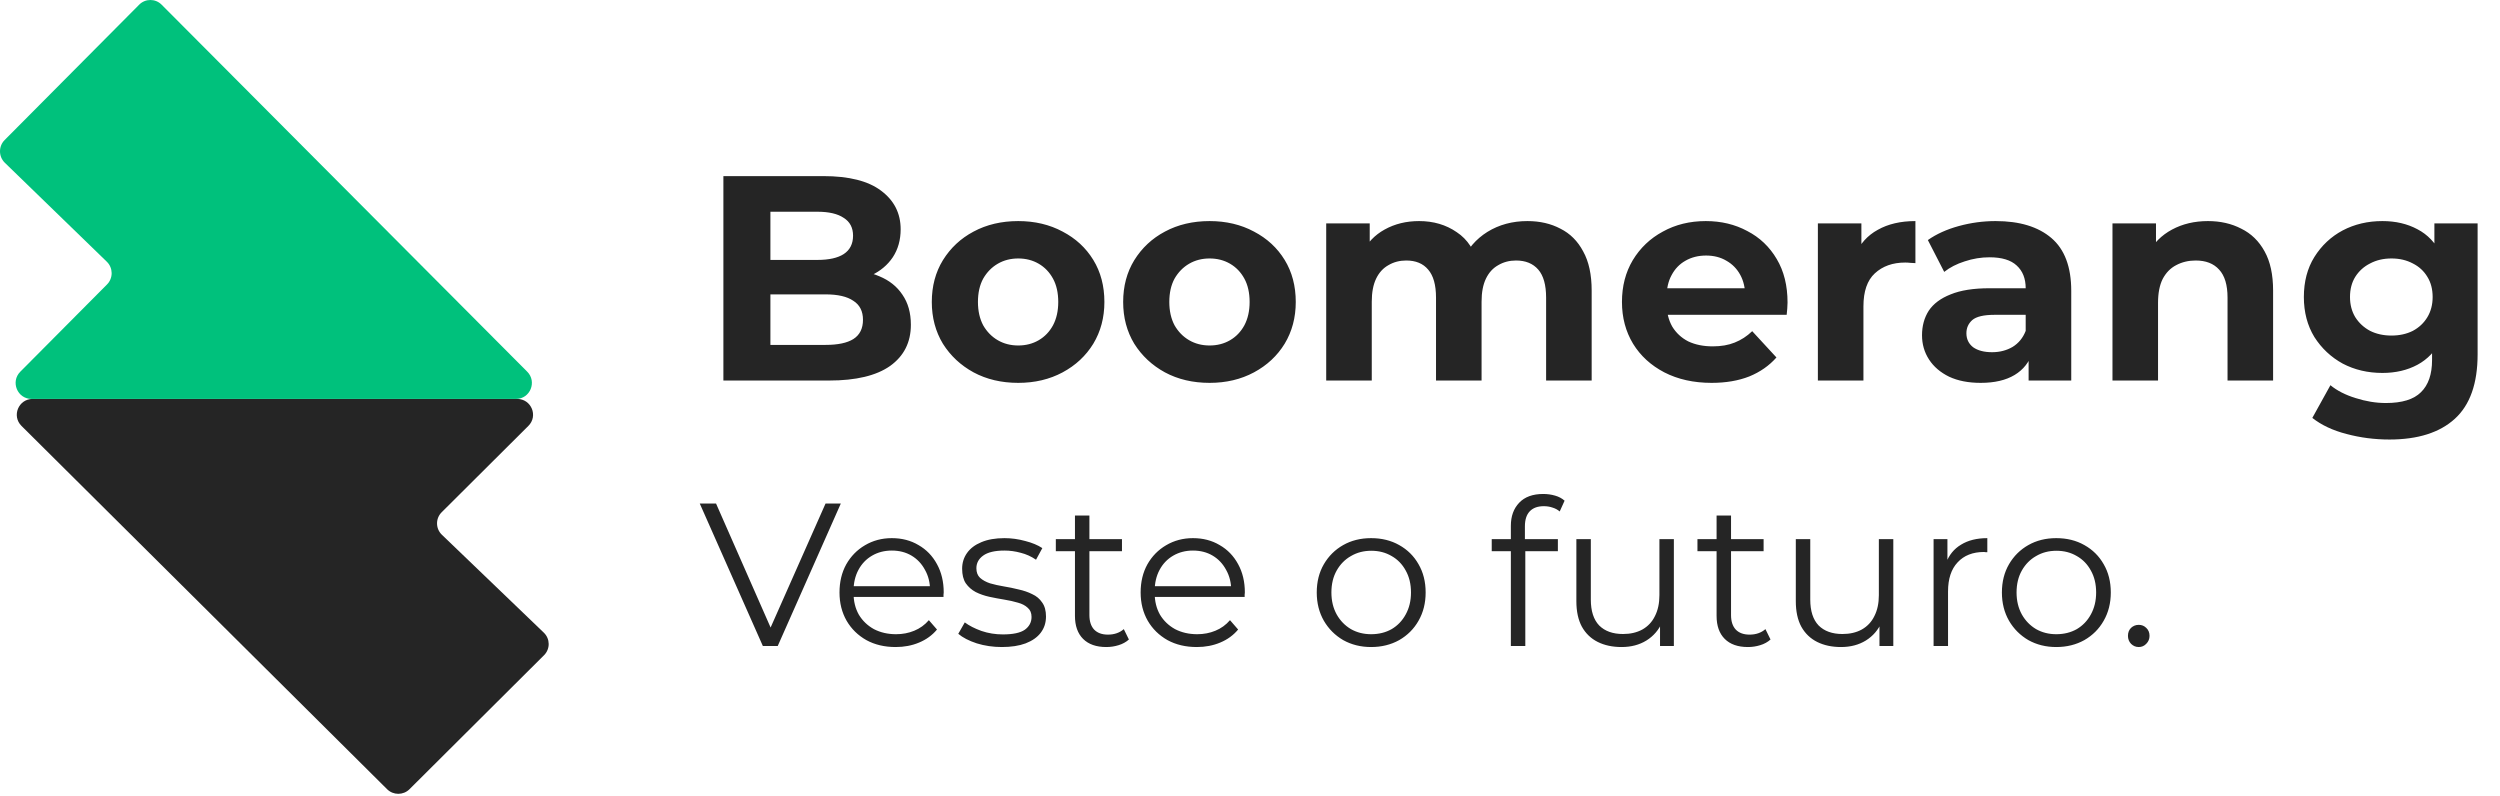 <svg width="565" height="180" viewBox="0 0 565 180" fill="none" xmlns="http://www.w3.org/2000/svg">
<path d="M122.908 142.988L99.866 120.855C98.424 119.47 98.403 117.176 99.82 115.765L119.418 96.248C121.674 94 120.076 90.157 116.885 90.157H7.382C4.189 90.157 2.592 94.004 4.852 96.25L87.484 178.362C88.884 179.753 91.15 179.752 92.548 178.359L122.954 148.078C124.371 146.667 124.35 144.373 122.908 142.988Z" fill="#252525"/>
<path d="M1.096 36.788L24.138 59.147C25.58 60.546 25.601 62.864 24.184 64.289L4.586 84.005C2.33 86.275 3.928 90.157 7.119 90.157H116.621C119.815 90.157 121.412 86.272 119.152 84.002L36.52 1.053C35.12 -0.352 32.854 -0.351 31.456 1.056L1.05 31.646C-0.367 33.071 -0.346 35.388 1.096 36.788Z" fill="#00C17C"/>
<path d="M163.486 86V39.8H186.058C191.866 39.8 196.222 40.9 199.126 43.1C202.074 45.3 203.548 48.204 203.548 51.812C203.548 54.232 202.954 56.344 201.766 58.148C200.578 59.908 198.95 61.272 196.882 62.24C194.814 63.208 192.438 63.692 189.754 63.692L191.008 60.986C193.912 60.986 196.486 61.47 198.73 62.438C200.974 63.362 202.712 64.748 203.944 66.596C205.22 68.444 205.858 70.71 205.858 73.394C205.858 77.354 204.296 80.456 201.172 82.7C198.048 84.9 193.45 86 187.378 86H163.486ZM174.112 77.948H186.586C189.358 77.948 191.448 77.508 192.856 76.628C194.308 75.704 195.034 74.252 195.034 72.272C195.034 70.336 194.308 68.906 192.856 67.982C191.448 67.014 189.358 66.53 186.586 66.53H173.32V58.742H184.738C187.334 58.742 189.314 58.302 190.678 57.422C192.086 56.498 192.79 55.112 192.79 53.264C192.79 51.46 192.086 50.118 190.678 49.238C189.314 48.314 187.334 47.852 184.738 47.852H174.112V77.948ZM230.123 86.528C226.339 86.528 222.973 85.736 220.025 84.152C217.121 82.568 214.811 80.412 213.095 77.684C211.423 74.912 210.587 71.766 210.587 68.246C210.587 64.682 211.423 61.536 213.095 58.808C214.811 56.036 217.121 53.88 220.025 52.34C222.973 50.756 226.339 49.964 230.123 49.964C233.863 49.964 237.207 50.756 240.155 52.34C243.103 53.88 245.413 56.014 247.085 58.742C248.757 61.47 249.593 64.638 249.593 68.246C249.593 71.766 248.757 74.912 247.085 77.684C245.413 80.412 243.103 82.568 240.155 84.152C237.207 85.736 233.863 86.528 230.123 86.528ZM230.123 78.08C231.839 78.08 233.379 77.684 234.743 76.892C236.107 76.1 237.185 74.978 237.977 73.526C238.769 72.03 239.165 70.27 239.165 68.246C239.165 66.178 238.769 64.418 237.977 62.966C237.185 61.514 236.107 60.392 234.743 59.6C233.379 58.808 231.839 58.412 230.123 58.412C228.407 58.412 226.867 58.808 225.503 59.6C224.139 60.392 223.039 61.514 222.203 62.966C221.411 64.418 221.015 66.178 221.015 68.246C221.015 70.27 221.411 72.03 222.203 73.526C223.039 74.978 224.139 76.1 225.503 76.892C226.867 77.684 228.407 78.08 230.123 78.08ZM273.371 86.528C269.587 86.528 266.221 85.736 263.273 84.152C260.369 82.568 258.059 80.412 256.343 77.684C254.671 74.912 253.835 71.766 253.835 68.246C253.835 64.682 254.671 61.536 256.343 58.808C258.059 56.036 260.369 53.88 263.273 52.34C266.221 50.756 269.587 49.964 273.371 49.964C277.111 49.964 280.455 50.756 283.403 52.34C286.351 53.88 288.661 56.014 290.333 58.742C292.005 61.47 292.841 64.638 292.841 68.246C292.841 71.766 292.005 74.912 290.333 77.684C288.661 80.412 286.351 82.568 283.403 84.152C280.455 85.736 277.111 86.528 273.371 86.528ZM273.371 78.08C275.087 78.08 276.627 77.684 277.991 76.892C279.355 76.1 280.433 74.978 281.225 73.526C282.017 72.03 282.413 70.27 282.413 68.246C282.413 66.178 282.017 64.418 281.225 62.966C280.433 61.514 279.355 60.392 277.991 59.6C276.627 58.808 275.087 58.412 273.371 58.412C271.655 58.412 270.115 58.808 268.751 59.6C267.387 60.392 266.287 61.514 265.451 62.966C264.659 64.418 264.263 66.178 264.263 68.246C264.263 70.27 264.659 72.03 265.451 73.526C266.287 74.978 267.387 76.1 268.751 76.892C270.115 77.684 271.655 78.08 273.371 78.08ZM345.197 49.964C348.013 49.964 350.499 50.536 352.655 51.68C354.855 52.78 356.571 54.496 357.803 56.828C359.079 59.116 359.717 62.064 359.717 65.672V86H349.421V67.256C349.421 64.396 348.827 62.284 347.639 60.92C346.451 59.556 344.779 58.874 342.623 58.874C341.127 58.874 339.785 59.226 338.597 59.93C337.409 60.59 336.485 61.602 335.825 62.966C335.165 64.33 334.835 66.068 334.835 68.18V86H324.539V67.256C324.539 64.396 323.945 62.284 322.757 60.92C321.613 59.556 319.963 58.874 317.807 58.874C316.311 58.874 314.969 59.226 313.781 59.93C312.593 60.59 311.669 61.602 311.009 62.966C310.349 64.33 310.019 66.068 310.019 68.18V86H299.723V50.492H309.557V60.194L307.709 57.356C308.941 54.936 310.679 53.11 312.923 51.878C315.211 50.602 317.807 49.964 320.711 49.964C323.967 49.964 326.805 50.8 329.225 52.472C331.689 54.1 333.317 56.608 334.109 59.996L330.479 59.006C331.667 56.234 333.559 54.034 336.155 52.406C338.795 50.778 341.809 49.964 345.197 49.964ZM386.825 86.528C382.777 86.528 379.213 85.736 376.133 84.152C373.097 82.568 370.743 80.412 369.071 77.684C367.399 74.912 366.563 71.766 366.563 68.246C366.563 64.682 367.377 61.536 369.005 58.808C370.677 56.036 372.943 53.88 375.803 52.34C378.663 50.756 381.897 49.964 385.505 49.964C388.981 49.964 392.105 50.712 394.877 52.208C397.693 53.66 399.915 55.772 401.543 58.544C403.171 61.272 403.985 64.55 403.985 68.378C403.985 68.774 403.963 69.236 403.919 69.764C403.875 70.248 403.831 70.71 403.787 71.15H374.945V65.144H398.375L394.415 66.926C394.415 65.078 394.041 63.472 393.293 62.108C392.545 60.744 391.511 59.688 390.191 58.94C388.871 58.148 387.331 57.752 385.571 57.752C383.811 57.752 382.249 58.148 380.885 58.94C379.565 59.688 378.531 60.766 377.783 62.174C377.035 63.538 376.661 65.166 376.661 67.058V68.642C376.661 70.578 377.079 72.294 377.915 73.79C378.795 75.242 380.005 76.364 381.545 77.156C383.129 77.904 384.977 78.278 387.089 78.278C388.981 78.278 390.631 77.992 392.039 77.42C393.491 76.848 394.811 75.99 395.999 74.846L401.477 80.786C399.849 82.634 397.803 84.064 395.339 85.076C392.875 86.044 390.037 86.528 386.825 86.528ZM410.84 86V50.492H420.674V60.524L419.288 57.62C420.344 55.112 422.038 53.22 424.37 51.944C426.702 50.624 429.54 49.964 432.884 49.964V59.468C432.444 59.424 432.048 59.402 431.696 59.402C431.344 59.358 430.97 59.336 430.574 59.336C427.758 59.336 425.47 60.15 423.71 61.778C421.994 63.362 421.136 65.848 421.136 69.236V86H410.84ZM458.466 86V79.07L457.806 77.552V65.144C457.806 62.944 457.124 61.228 455.76 59.996C454.44 58.764 452.394 58.148 449.622 58.148C447.73 58.148 445.86 58.456 444.012 59.072C442.208 59.644 440.668 60.436 439.392 61.448L435.696 54.254C437.632 52.89 439.964 51.834 442.692 51.086C445.42 50.338 448.192 49.964 451.008 49.964C456.42 49.964 460.622 51.24 463.614 53.792C466.606 56.344 468.102 60.326 468.102 65.738V86H458.466ZM447.642 86.528C444.87 86.528 442.494 86.066 440.514 85.142C438.534 84.174 437.016 82.876 435.96 81.248C434.904 79.62 434.376 77.794 434.376 75.77C434.376 73.658 434.882 71.81 435.894 70.226C436.95 68.642 438.6 67.41 440.844 66.53C443.088 65.606 446.014 65.144 449.622 65.144H459.06V71.15H450.744C448.324 71.15 446.652 71.546 445.728 72.338C444.848 73.13 444.408 74.12 444.408 75.308C444.408 76.628 444.914 77.684 445.926 78.476C446.982 79.224 448.412 79.598 450.216 79.598C451.932 79.598 453.472 79.202 454.836 78.41C456.2 77.574 457.19 76.364 457.806 74.78L459.39 79.532C458.642 81.82 457.278 83.558 455.298 84.746C453.318 85.934 450.766 86.528 447.642 86.528ZM499.002 49.964C501.818 49.964 504.326 50.536 506.526 51.68C508.77 52.78 510.53 54.496 511.806 56.828C513.082 59.116 513.72 62.064 513.72 65.672V86H503.424V67.256C503.424 64.396 502.786 62.284 501.51 60.92C500.278 59.556 498.518 58.874 496.23 58.874C494.602 58.874 493.128 59.226 491.808 59.93C490.532 60.59 489.52 61.624 488.772 63.032C488.068 64.44 487.716 66.244 487.716 68.444V86H477.42V50.492H487.254V60.326L485.406 57.356C486.682 54.98 488.508 53.154 490.884 51.878C493.26 50.602 495.966 49.964 499.002 49.964ZM540.009 99.332C536.665 99.332 533.431 98.914 530.307 98.078C527.227 97.286 524.653 96.076 522.585 94.448L526.677 87.056C528.173 88.288 530.065 89.256 532.353 89.96C534.685 90.708 536.973 91.082 539.217 91.082C542.869 91.082 545.509 90.268 547.137 88.64C548.809 87.012 549.645 84.592 549.645 81.38V76.034L550.305 67.124L550.173 58.148V50.492H559.941V80.06C559.941 86.66 558.225 91.522 554.793 94.646C551.361 97.77 546.433 99.332 540.009 99.332ZM538.425 84.284C535.125 84.284 532.133 83.58 529.449 82.172C526.809 80.72 524.675 78.718 523.047 76.166C521.463 73.57 520.671 70.556 520.671 67.124C520.671 63.648 521.463 60.634 523.047 58.082C524.675 55.486 526.809 53.484 529.449 52.076C532.133 50.668 535.125 49.964 538.425 49.964C541.417 49.964 544.057 50.58 546.345 51.812C548.633 53 550.415 54.87 551.691 57.422C552.967 59.93 553.605 63.164 553.605 67.124C553.605 71.04 552.967 74.274 551.691 76.826C550.415 79.334 548.633 81.204 546.345 82.436C544.057 83.668 541.417 84.284 538.425 84.284ZM540.471 75.836C542.275 75.836 543.881 75.484 545.289 74.78C546.697 74.032 547.797 72.998 548.589 71.678C549.381 70.358 549.777 68.84 549.777 67.124C549.777 65.364 549.381 63.846 548.589 62.57C547.797 61.25 546.697 60.238 545.289 59.534C543.881 58.786 542.275 58.412 540.471 58.412C538.667 58.412 537.061 58.786 535.653 59.534C534.245 60.238 533.123 61.25 532.287 62.57C531.495 63.846 531.099 65.364 531.099 67.124C531.099 68.84 531.495 70.358 532.287 71.678C533.123 72.998 534.245 74.032 535.653 74.78C537.061 75.484 538.667 75.836 540.471 75.836ZM172.406 146L158.146 113.8H161.826L175.166 144.114H173.142L186.574 113.8H190.024L175.764 146H172.406ZM202.423 146.23C199.909 146.23 197.701 145.708 195.799 144.666C193.898 143.592 192.411 142.136 191.337 140.296C190.264 138.425 189.727 136.294 189.727 133.902C189.727 131.51 190.233 129.394 191.245 127.554C192.288 125.714 193.699 124.272 195.477 123.23C197.287 122.156 199.311 121.62 201.549 121.62C203.819 121.62 205.827 122.141 207.575 123.184C209.354 124.196 210.749 125.637 211.761 127.508C212.773 129.348 213.279 131.479 213.279 133.902C213.279 134.055 213.264 134.224 213.233 134.408C213.233 134.561 213.233 134.73 213.233 134.914H192.211V132.476H211.485L210.197 133.442C210.197 131.694 209.814 130.145 209.047 128.796C208.311 127.416 207.299 126.342 206.011 125.576C204.723 124.809 203.236 124.426 201.549 124.426C199.893 124.426 198.406 124.809 197.087 125.576C195.769 126.342 194.741 127.416 194.005 128.796C193.269 130.176 192.901 131.755 192.901 133.534V134.04C192.901 135.88 193.3 137.505 194.097 138.916C194.925 140.296 196.06 141.384 197.501 142.182C198.973 142.948 200.645 143.332 202.515 143.332C203.987 143.332 205.352 143.071 206.609 142.55C207.897 142.028 209.001 141.231 209.921 140.158L211.761 142.274C210.688 143.562 209.339 144.543 207.713 145.218C206.119 145.892 204.355 146.23 202.423 146.23ZM226.413 146.23C224.42 146.23 222.534 145.954 220.755 145.402C218.976 144.819 217.581 144.098 216.569 143.24L218.041 140.664C219.022 141.4 220.28 142.044 221.813 142.596C223.346 143.117 224.956 143.378 226.643 143.378C228.943 143.378 230.599 143.025 231.611 142.32C232.623 141.584 233.129 140.618 233.129 139.422C233.129 138.532 232.838 137.842 232.255 137.352C231.703 136.83 230.967 136.447 230.047 136.202C229.127 135.926 228.1 135.696 226.965 135.512C225.83 135.328 224.696 135.113 223.561 134.868C222.457 134.622 221.445 134.27 220.525 133.81C219.605 133.319 218.854 132.66 218.271 131.832C217.719 131.004 217.443 129.9 217.443 128.52C217.443 127.201 217.811 126.02 218.547 124.978C219.283 123.935 220.356 123.122 221.767 122.54C223.208 121.926 224.956 121.62 227.011 121.62C228.575 121.62 230.139 121.834 231.703 122.264C233.267 122.662 234.555 123.199 235.567 123.874L234.141 126.496C233.068 125.76 231.918 125.238 230.691 124.932C229.464 124.594 228.238 124.426 227.011 124.426C224.834 124.426 223.224 124.809 222.181 125.576C221.169 126.312 220.663 127.262 220.663 128.428C220.663 129.348 220.939 130.068 221.491 130.59C222.074 131.111 222.825 131.525 223.745 131.832C224.696 132.108 225.723 132.338 226.827 132.522C227.962 132.706 229.081 132.936 230.185 133.212C231.32 133.457 232.347 133.81 233.267 134.27C234.218 134.699 234.969 135.328 235.521 136.156C236.104 136.953 236.395 138.011 236.395 139.33C236.395 140.74 235.996 141.967 235.199 143.01C234.432 144.022 233.298 144.819 231.795 145.402C230.323 145.954 228.529 146.23 226.413 146.23ZM250.024 146.23C247.755 146.23 246.007 145.616 244.78 144.39C243.553 143.163 242.94 141.43 242.94 139.192V116.514H246.206V139.008C246.206 140.418 246.559 141.507 247.264 142.274C248 143.04 249.043 143.424 250.392 143.424C251.833 143.424 253.029 143.01 253.98 142.182L255.13 144.528C254.486 145.11 253.704 145.54 252.784 145.816C251.895 146.092 250.975 146.23 250.024 146.23ZM238.616 124.564V121.85H253.566V124.564H238.616ZM270.48 146.23C267.965 146.23 265.757 145.708 263.856 144.666C261.955 143.592 260.467 142.136 259.394 140.296C258.321 138.425 257.784 136.294 257.784 133.902C257.784 131.51 258.29 129.394 259.302 127.554C260.345 125.714 261.755 124.272 263.534 123.23C265.343 122.156 267.367 121.62 269.606 121.62C271.875 121.62 273.884 122.141 275.632 123.184C277.411 124.196 278.806 125.637 279.818 127.508C280.83 129.348 281.336 131.479 281.336 133.902C281.336 134.055 281.321 134.224 281.29 134.408C281.29 134.561 281.29 134.73 281.29 134.914H260.268V132.476H279.542L278.254 133.442C278.254 131.694 277.871 130.145 277.104 128.796C276.368 127.416 275.356 126.342 274.068 125.576C272.78 124.809 271.293 124.426 269.606 124.426C267.95 124.426 266.463 124.809 265.144 125.576C263.825 126.342 262.798 127.416 262.062 128.796C261.326 130.176 260.958 131.755 260.958 133.534V134.04C260.958 135.88 261.357 137.505 262.154 138.916C262.982 140.296 264.117 141.384 265.558 142.182C267.03 142.948 268.701 143.332 270.572 143.332C272.044 143.332 273.409 143.071 274.666 142.55C275.954 142.028 277.058 141.231 277.978 140.158L279.818 142.274C278.745 143.562 277.395 144.543 275.77 145.218C274.175 145.892 272.412 146.23 270.48 146.23ZM309.867 146.23C307.536 146.23 305.435 145.708 303.565 144.666C301.725 143.592 300.268 142.136 299.195 140.296C298.121 138.425 297.585 136.294 297.585 133.902C297.585 131.479 298.121 129.348 299.195 127.508C300.268 125.668 301.725 124.226 303.565 123.184C305.405 122.141 307.505 121.62 309.867 121.62C312.259 121.62 314.375 122.141 316.215 123.184C318.085 124.226 319.542 125.668 320.585 127.508C321.658 129.348 322.195 131.479 322.195 133.902C322.195 136.294 321.658 138.425 320.585 140.296C319.542 142.136 318.085 143.592 316.215 144.666C314.344 145.708 312.228 146.23 309.867 146.23ZM309.867 143.332C311.615 143.332 313.163 142.948 314.513 142.182C315.862 141.384 316.92 140.28 317.687 138.87C318.484 137.428 318.883 135.772 318.883 133.902C318.883 132 318.484 130.344 317.687 128.934C316.92 127.523 315.862 126.434 314.513 125.668C313.163 124.87 311.63 124.472 309.913 124.472C308.195 124.472 306.662 124.87 305.313 125.668C303.963 126.434 302.89 127.523 302.093 128.934C301.295 130.344 300.897 132 300.897 133.902C300.897 135.772 301.295 137.428 302.093 138.87C302.89 140.28 303.963 141.384 305.313 142.182C306.662 142.948 308.18 143.332 309.867 143.332ZM341.454 146V118.814C341.454 116.667 342.082 114.934 343.34 113.616C344.597 112.297 346.406 111.638 348.768 111.638C349.688 111.638 350.577 111.76 351.436 112.006C352.294 112.251 353.015 112.634 353.598 113.156L352.494 115.594C352.034 115.195 351.497 114.904 350.884 114.72C350.27 114.505 349.611 114.398 348.906 114.398C347.526 114.398 346.468 114.781 345.732 115.548C344.996 116.314 344.628 117.449 344.628 118.952V122.632L344.72 124.15V146H341.454ZM337.13 124.564V121.85H352.08V124.564H337.13ZM366.472 146.23C364.417 146.23 362.623 145.846 361.09 145.08C359.556 144.313 358.36 143.163 357.502 141.63C356.674 140.096 356.26 138.18 356.26 135.88V121.85H359.526V135.512C359.526 138.088 360.154 140.035 361.412 141.354C362.7 142.642 364.494 143.286 366.794 143.286C368.48 143.286 369.937 142.948 371.164 142.274C372.421 141.568 373.372 140.556 374.016 139.238C374.69 137.919 375.028 136.34 375.028 134.5V121.85H378.294V146H375.166V139.376L375.672 140.572C374.905 142.35 373.709 143.746 372.084 144.758C370.489 145.739 368.618 146.23 366.472 146.23ZM395.032 146.23C392.762 146.23 391.014 145.616 389.788 144.39C388.561 143.163 387.948 141.43 387.948 139.192V116.514H391.214V139.008C391.214 140.418 391.566 141.507 392.272 142.274C393.008 143.04 394.05 143.424 395.4 143.424C396.841 143.424 398.037 143.01 398.988 142.182L400.138 144.528C399.494 145.11 398.712 145.54 397.792 145.816C396.902 146.092 395.982 146.23 395.032 146.23ZM383.624 124.564V121.85H398.574V124.564H383.624ZM416.065 146.23C414.011 146.23 412.217 145.846 410.683 145.08C409.15 144.313 407.954 143.163 407.095 141.63C406.267 140.096 405.853 138.18 405.853 135.88V121.85H409.119V135.512C409.119 138.088 409.748 140.035 411.005 141.354C412.293 142.642 414.087 143.286 416.387 143.286C418.074 143.286 419.531 142.948 420.757 142.274C422.015 141.568 422.965 140.556 423.609 139.238C424.284 137.919 424.621 136.34 424.621 134.5V121.85H427.887V146H424.759V139.376L425.265 140.572C424.499 142.35 423.303 143.746 421.677 144.758C420.083 145.739 418.212 146.23 416.065 146.23ZM436.99 146V121.85H440.118V128.428L439.796 127.278C440.47 125.438 441.605 124.042 443.2 123.092C444.794 122.11 446.772 121.62 449.134 121.62V124.794C449.011 124.794 448.888 124.794 448.766 124.794C448.643 124.763 448.52 124.748 448.398 124.748C445.852 124.748 443.859 125.53 442.418 127.094C440.976 128.627 440.256 130.82 440.256 133.672V146H436.99ZM464.712 146.23C462.382 146.23 460.281 145.708 458.41 144.666C456.57 143.592 455.114 142.136 454.04 140.296C452.967 138.425 452.43 136.294 452.43 133.902C452.43 131.479 452.967 129.348 454.04 127.508C455.114 125.668 456.57 124.226 458.41 123.184C460.25 122.141 462.351 121.62 464.712 121.62C467.104 121.62 469.22 122.141 471.06 123.184C472.931 124.226 474.388 125.668 475.43 127.508C476.504 129.348 477.04 131.479 477.04 133.902C477.04 136.294 476.504 138.425 475.43 140.296C474.388 142.136 472.931 143.592 471.06 144.666C469.19 145.708 467.074 146.23 464.712 146.23ZM464.712 143.332C466.46 143.332 468.009 142.948 469.358 142.182C470.708 141.384 471.766 140.28 472.532 138.87C473.33 137.428 473.728 135.772 473.728 133.902C473.728 132 473.33 130.344 472.532 128.934C471.766 127.523 470.708 126.434 469.358 125.668C468.009 124.87 466.476 124.472 464.758 124.472C463.041 124.472 461.508 124.87 460.158 125.668C458.809 126.434 457.736 127.523 456.938 128.934C456.141 130.344 455.742 132 455.742 133.902C455.742 135.772 456.141 137.428 456.938 138.87C457.736 140.28 458.809 141.384 460.158 142.182C461.508 142.948 463.026 143.332 464.712 143.332ZM483.356 146.23C482.682 146.23 482.099 145.984 481.608 145.494C481.148 145.003 480.918 144.405 480.918 143.7C480.918 142.964 481.148 142.366 481.608 141.906C482.099 141.446 482.682 141.216 483.356 141.216C484.031 141.216 484.598 141.446 485.058 141.906C485.549 142.366 485.794 142.964 485.794 143.7C485.794 144.405 485.549 145.003 485.058 145.494C484.598 145.984 484.031 146.23 483.356 146.23Z" fill="#252525"/>
</svg>
